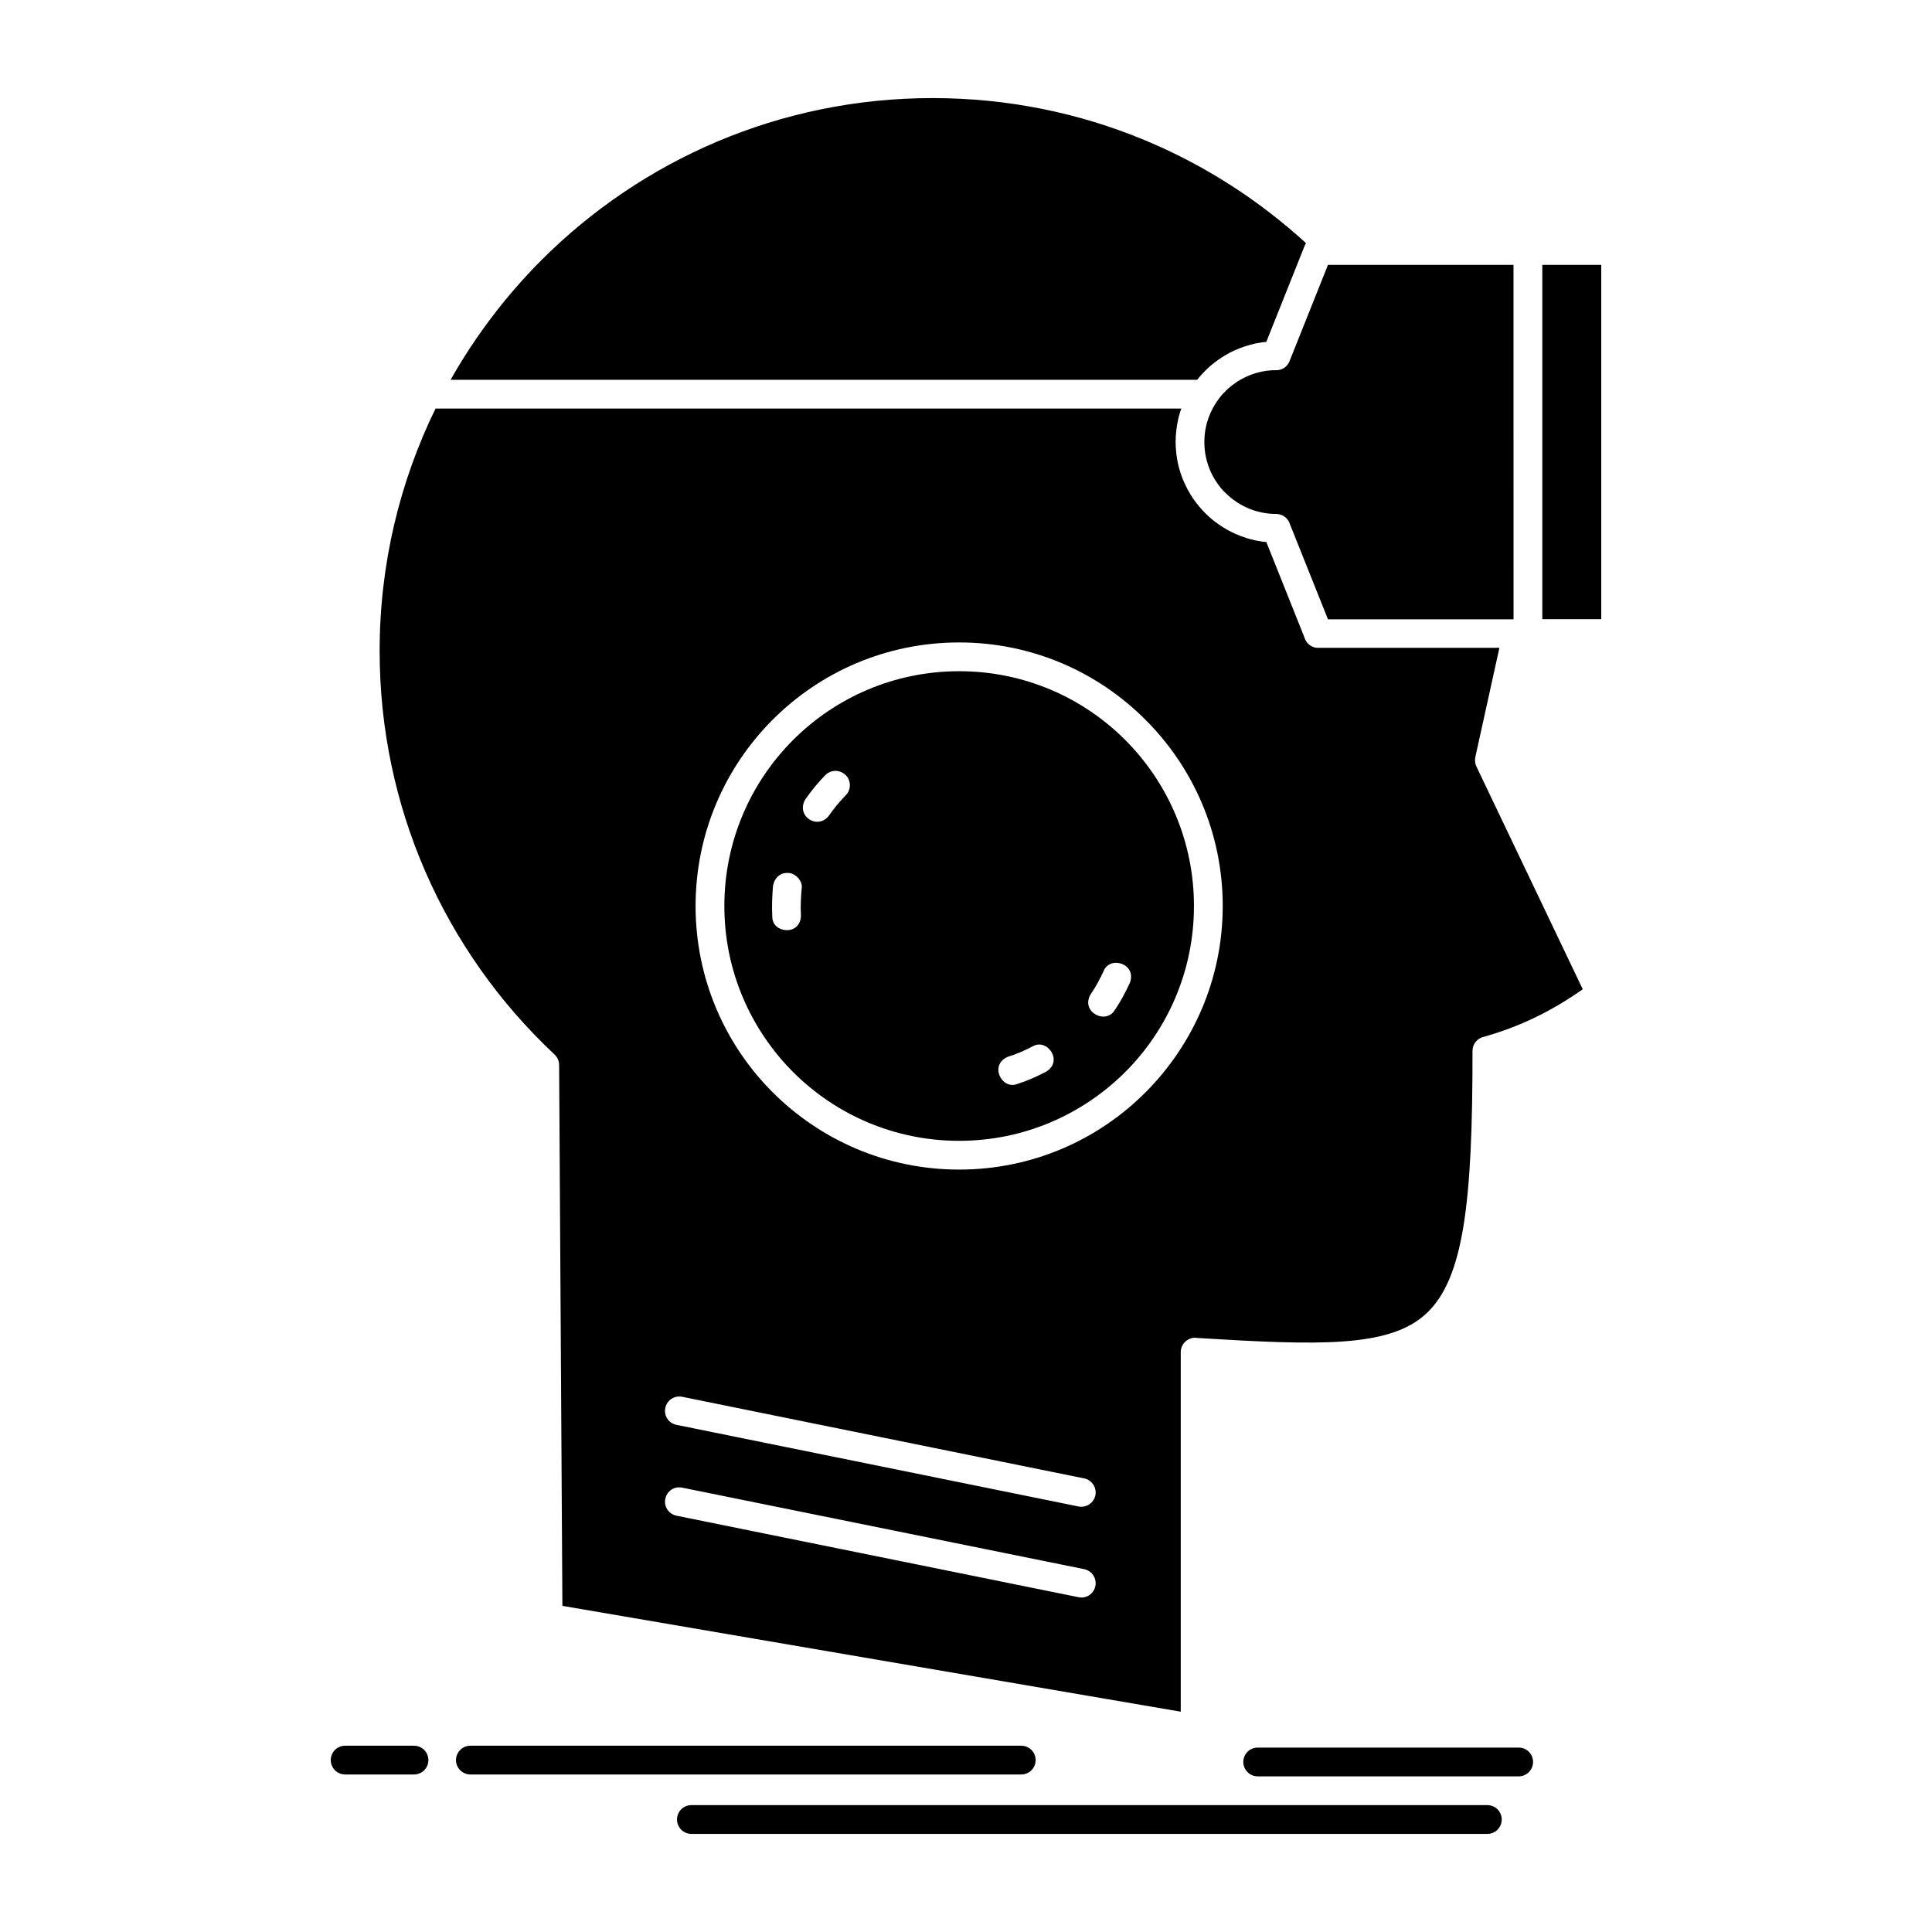 <?xml version="1.0" ?><!DOCTYPE svg  PUBLIC '-//W3C//DTD SVG 1.1//EN'  'http://www.w3.org/Graphics/SVG/1.1/DTD/svg11.dtd'><svg height="512px" style="enable-background:new 0 0 512 512;" version="1.1" viewBox="0 0 512 512" width="512px" xml:space="preserve" xmlns="http://www.w3.org/2000/svg" xmlns:xlink="http://www.w3.org/1999/xlink"><g id="_x31_42_x2C__VR_x2C__googles_x2C__headset_x2C__reality_x2C__virtual_x2C_"><g><path d="M408.727,70.191v93.896h15.621V70.191H408.727z M119.417,100.652h197.831    c0.652-0.805,1.365-1.61,2.109-2.354c1.053-1.085,2.229-2.045,3.439-2.913l0,0l0.245-0.154l0,0l0.685-0.465l0,0l0.246-0.155l0,0    l0.498-0.31l0,0l0.463-0.279l0,0l0.495-0.279l0,0l0.249-0.123v-0.031l0.249-0.125l0,0l0.277-0.123l0,0l0.249-0.123l0,0    l0.246-0.125l0,0l0.249-0.124l0,0l0.277-0.124l0,0l0.249-0.124l0,0l0.281-0.093l0,0l0.245-0.124l0,0l0.28-0.093l0,0l0.246-0.124    l0,0l0.281-0.093l0,0l0.277-0.094l0,0l0.248-0.092v-0.031l0.277-0.063v-0.031l0.281-0.062v-0.03l0.277-0.063l0,0l0.281-0.094l0,0    l0.276-0.093l0,0l0.281-0.062l0,0l0.276-0.093l0,0l0.281-0.062l0.277-0.063l0,0l0.281-0.094l0,0l0.277-0.061l0,0l0.28-0.063    l0.277-0.063l0,0l0.309-0.031v-0.03l0.28-0.03l0,0l0.277-0.063l0,0l0.313-0.031l0,0l0.277-0.063l0,0l0.309-0.03l0,0l0.281-0.032    l0,0l0.309-0.03l0,0l0.281-0.03l0,0l10.223-25.629c0.063-0.154,0.158-0.34,0.25-0.495l0.031-0.063    c-12.49-11.403-26.929-20.731-42.795-27.3c-17.292-7.19-36.257-11.125-56.152-11.125c-40.471,0-77.1,16.393-103.628,42.919    C134.136,78.311,125.987,89.002,119.417,100.652z M254.186,170.254c19.274,0,36.724,7.809,49.364,20.483    c12.646,12.612,20.485,30.06,20.485,49.366c0,19.274-7.84,36.752-20.485,49.396c-12.609,12.644-30.09,20.452-49.364,20.452    c-19.306,0-36.751-7.84-49.396-20.452c-12.642-12.644-20.454-30.121-20.454-49.396c0-19.275,7.812-36.754,20.454-49.396    C217.434,178.063,234.88,170.254,254.186,170.254z M313.064,108.276H115.42c-9.482,19.399-14.813,41.215-14.813,64.239    c0,20.732,4.306,40.44,12.023,58.259c8.026,18.501,19.801,35.079,34.365,48.715c0.807,0.774,1.21,1.858,1.179,2.913l0.867,143.168    l163.869,28.045v-95.291c0-2.075,1.705-3.811,3.811-3.811l0.527,0.061c32.354,1.984,50.975,2.604,60.738-6.477    c9.946-9.265,12.273-29.563,12.242-69.631c0-1.735,1.207-3.223,2.817-3.656c4.618-1.271,9.328-3.006,14.102-5.33    c3.997-1.953,8.117-4.369,12.301-7.314l-28.199-59.064c-0.372-0.773-0.432-1.642-0.277-2.447l6.384-28.975h-48.003h-0.091h-0.063    h-0.095h-0.06h-0.095l-0.092-0.031h-0.063h-0.092l-0.063-0.031h-0.096l0,0l-0.059-0.031h-0.063l-0.091-0.031l-0.063-0.03h-0.091    l-0.064-0.03l-0.063-0.031l-0.092-0.031l-0.063-0.031l-0.063-0.031l0,0l-0.091-0.031l-0.063-0.03l-0.06-0.031l0,0l-0.063-0.03l0,0    l-0.063-0.031l-0.059-0.063l-0.063-0.03l-0.063-0.032h-0.031l-0.061-0.03l0,0l-0.063-0.063l0,0l-0.063-0.03l-0.028-0.063h-0.031    l-0.031-0.031h-0.031l-0.032-0.063l-0.06-0.029l0,0l-0.063-0.063l-0.064-0.031l0,0l-0.031-0.062h-0.027l-0.032-0.062l0,0    l-0.063-0.063l-0.059-0.031l0,0l-0.032-0.063l-0.063-0.061l-0.031-0.063h-0.031l-0.028-0.063l-0.032-0.062l-0.063-0.063    l-0.031-0.062l-0.061-0.063l-0.031-0.063l0,0l-0.031-0.061l0,0l-0.063-0.063l-0.031-0.063l-0.028-0.061l-0.031-0.063l-0.031-0.094    l0,0l-0.032-0.063l0,0l-0.032-0.061l0,0l-0.031-0.063l-0.027-0.094l-0.032-0.061l-0.031-0.063v-0.094l-0.032-0.062l-10.1-25.287    l0,0l-0.281-0.03h-0.031l-0.277-0.031l0,0l-0.281-0.031h-0.031l-0.277-0.031l0,0l-0.277-0.062l0,0l-0.28-0.03h-0.032l-0.277-0.063    l0,0l-0.28-0.063l0,0l-0.277-0.031h-0.031l-0.277-0.061l0,0l-0.28-0.063l0,0l-0.277-0.063v-0.031l-0.281-0.061l0,0l-0.277-0.063    h-0.031l-0.25-0.063h-0.031l-0.245-0.094h-0.032l-0.249-0.061h-0.031l-0.245-0.094l0,0l-0.281-0.092l0,0l-0.277-0.094l0,0    l-0.281-0.093l0,0l-0.245-0.093h-0.032l-0.248-0.094l-0.277-0.093l0,0l-1.053-0.433h-0.032l-0.498-0.219l0,0    c-1.485-0.682-2.882-1.456-4.184-2.385l0,0c-1.33-0.899-2.541-1.922-3.685-3.068l-0.158-0.186l-0.028-0.031l-0.031-0.031    l-0.218-0.187v-0.03l-0.218-0.217l0,0l-0.218-0.248l0,0l-0.214-0.217v-0.031l-0.403-0.465l0,0l-0.218-0.248l0,0l-0.187-0.248l0,0    l-0.186-0.248h-0.031l-0.186-0.247l0,0l-0.187-0.249l0,0l-0.372-0.495l-0.031-0.03l-0.154-0.217l-0.032-0.063l-0.154-0.217    l-0.032-0.031l-0.122-0.217l-0.032-0.063l-0.154-0.217l-0.031-0.062l-0.123-0.187l-0.063-0.063l-0.123-0.216l-0.031-0.063    l-0.123-0.217l-0.031-0.062l-0.123-0.217l-0.032-0.063l-0.122-0.187l-0.064-0.092l-0.094-0.187l-0.061-0.093l-0.094-0.187    l-0.061-0.092l-0.094-0.217l-0.032-0.094l-0.091-0.186l-0.063-0.094l-0.091-0.186l-0.063-0.093l-0.063-0.187l-0.06-0.123    l-0.095-0.156l-0.06-0.123l-0.063-0.186l-0.063-0.124l-0.061-0.155l-0.063-0.124l-0.063-0.187l-0.06-0.124l-0.063-0.154    l-0.064-0.155l-0.059-0.154l-0.063-0.155l-0.063-0.124l-0.031-0.155l-0.06-0.154l-0.063-0.155l-0.063-0.155l-0.029-0.154    l-0.063-0.155l-0.063-0.154l-0.028-0.156l-0.063-0.186l-0.031-0.093l-0.063-0.217l-0.028-0.093l-0.063-0.217l-0.032-0.094    l-0.063-0.217l-0.027-0.124l-0.063-0.187v-0.123l-0.063-0.217l-0.031-0.093l-0.06-0.217v-0.093l-0.063-0.218l-0.031-0.093    l-0.031-0.248l-0.029-0.093l-0.031-0.217l-0.031-0.093l-0.031-0.248l-0.032-0.063l-0.031-0.248v-0.092l-0.06-0.249v-0.062    l-0.031-0.279l-0.032-0.063l-0.031-0.278v-0.03l-0.032-0.279v-0.062l-0.027-0.278v-0.063l-0.031-0.279v-0.031l-0.032-0.31v-0.031    l-0.032-0.31v-0.031l-0.031-0.31l0,0v-0.341l0,0v-0.341l0,0l-0.031-0.341l0,0v-0.342v-0.34l0,0l0.031-0.342v-0.34v-0.342    l0.031-0.34l0,0l0.032-0.342l0,0l0.032-0.341l0,0l0.031-0.341l0,0l0.027-0.341l0.032-0.31v-0.031l0.063-0.311l0,0l0.031-0.34l0,0    l0.06-0.311v-0.031l0.063-0.31l0,0l0.063-0.341l0,0l0.061-0.311l0,0l0.063-0.34l0,0l0.063-0.311l0,0l0.091-0.31v-0.03l0.063-0.311    l0,0l0.091-0.31l0,0l0.096-0.311v-0.03l0.091-0.279v-0.031l0.095-0.309l0,0l0.091-0.311l0,0l0.126-0.311l0,0L313.064,108.276    L313.064,108.276z M289.049,263.469c-2.79,4.709,3.997,8.149,6.353,4.245c1.551-2.263,2.85-4.711,3.997-7.19    c2.015-5.082-5.236-7.406-6.942-3.16C291.467,259.502,290.41,261.516,289.049,263.469z M267.202,280.017    c-5.208,2.106-1.737,8.893,2.387,7.251c2.572-0.807,5.204-1.983,7.591-3.223c4.741-2.82,0.309-9.049-3.563-6.725    C271.631,278.374,269.34,279.365,267.202,280.017z M212.443,235.516c0.372-1.92-1.393-3.78-3.036-4.121    c-2.541-0.402-4.092,1.146-4.555,3.347c-0.218,2.852-0.34,5.362-0.186,8.243c0,4.432,7.591,5.113,7.591-0.465    C212.103,240.133,212.258,237.871,212.443,235.516z M224.127,210.756c1.456-1.426,1.456-3.873,0.031-5.299    c-1.551-1.549-3.934-1.549-5.454-0.031c-1.951,2.016-3.657,4.091-5.268,6.385c-2.667,4.462,3.316,8.273,6.257,4.307    C220.965,214.258,222.547,212.398,224.127,210.756z M298.191,196.098c-11.252-11.279-26.838-18.221-44.006-18.221    c-17.196,0-32.754,6.973-44.002,18.221c-11.251,11.25-18.222,26.837-18.222,44.006c0,17.167,6.97,32.723,18.222,44.003    c11.248,11.249,26.806,18.222,44.002,18.222c17.168,0,32.726-6.973,44.006-18.222c11.248-11.249,18.221-26.836,18.221-44.003    C316.412,222.935,309.439,207.348,298.191,196.098z M287.312,391.792c2.046,0.403,3.38,2.417,2.977,4.462    c-0.404,2.047-2.419,3.379-4.461,2.976L179.286,377.6c-2.074-0.402-3.408-2.417-2.972-4.462c0.4-2.046,2.383-3.378,4.46-2.976    L287.312,391.792z M287.312,415.84c2.046,0.434,3.38,2.418,2.977,4.463c-0.404,2.075-2.419,3.408-4.461,2.974l-106.542-21.599    c-2.074-0.434-3.408-2.418-2.972-4.463c0.4-2.075,2.383-3.408,4.46-2.974L287.312,415.84z M394.162,478.375    c2.109,0,3.811,1.705,3.811,3.812c0,2.107-1.701,3.813-3.811,3.813H183.224c-2.109,0-3.812-1.705-3.812-3.813    c0-2.106,1.702-3.812,3.812-3.812H394.162z M270.642,462.633c2.105,0,3.812,1.704,3.812,3.812s-1.706,3.812-3.812,3.812H124.653    c-2.078,0-3.811-1.704-3.811-3.812s1.733-3.812,3.811-3.812H270.642z M109.717,462.633c2.106,0,3.812,1.704,3.812,3.812    s-1.706,3.812-3.812,3.812H91.464c-2.105,0-3.811-1.704-3.811-3.812s1.706-3.812,3.811-3.812H109.717z M402.469,463.129    c2.105,0,3.812,1.704,3.812,3.812c0,2.075-1.706,3.812-3.812,3.812h-69.168c-2.106,0-3.813-1.736-3.813-3.812    c0-2.107,1.706-3.812,3.813-3.812H402.469z M401.104,70.191h-47.381h-0.092h-1.705l-10.041,25.163h-0.031v0.062l0,0l-0.032,0.093    l0,0l-0.028,0.063l0,0l-0.031,0.062l0,0v0.093h-0.031v0.062h-0.032v0.063h-0.031l-0.032,0.063l0,0l-0.027,0.062v0.03l-0.031,0.063    l0,0l-0.032,0.063l0,0l-0.031,0.062l0,0l-0.032,0.063l0,0l-0.059,0.062l0,0l-0.032,0.063l0,0l-0.032,0.063l0,0l-0.063,0.061l0,0    l-0.031,0.063l0,0l-0.061,0.063l0,0l-0.031,0.061l0,0l-0.063,0.063l0,0l-0.032,0.063l0,0l-0.06,0.031v0.03l-0.063,0.032l0,0    l-0.032,0.061l0,0l-0.06,0.063l0,0l-0.063,0.031v0.031l-0.063,0.031l0,0l-0.031,0.062h-0.027l-0.032,0.03l0,0l-0.063,0.063l0,0    l-0.059,0.031l0,0l-0.064,0.062l0,0l-0.063,0.031l0,0l-0.06,0.03v0.031l-0.063,0.031l0,0l-0.063,0.031l0,0l-0.061,0.03v0.032    l-0.063,0.03l0,0l-0.063,0.03h-0.031l-0.06,0.032l0,0l-0.063,0.03l0,0l-0.063,0.031l0,0l-0.06,0.031l0,0l-0.095,0.031l0,0    l-0.06,0.03l0,0l-0.063,0.032l0,0l-0.063,0.029h-0.031l-0.061,0.031l0,0h-0.063l0,0l-0.092,0.031l0,0l-0.063,0.031l0,0h-0.096l0,0    l-0.059,0.031l0,0h-0.064h-0.031l-0.06,0.03l0,0h-0.063h-0.031h-0.06v0.031h-0.063H338.6h-0.063l0,0h-0.092l0,0h-0.063l0,0h-0.091    l-0.095,0.03h-0.218h-0.246l0,0h-0.249l0,0h-0.245l0,0l-0.25,0.031l0,0h-0.248l0,0l-0.219,0.031h-0.027l-0.218,0.031l0,0h-0.249    v0.031h-0.246l0,0l-0.217,0.031l0,0l-0.25,0.03v0.03l-0.249,0.032l0,0l-0.214,0.03l0,0l-0.249,0.031v0.031l-0.218,0.031l0,0    l-0.246,0.03v0.032l-0.217,0.03l0,0l-0.25,0.062l0,0l-0.217,0.063l0,0l-0.218,0.063l0,0l-0.246,0.061l0,0l-0.218,0.063l0,0    l-0.217,0.063l0,0l-0.218,0.061l0,0l-0.214,0.094l0,0l-0.25,0.063l0,0l-0.217,0.093l0,0l-0.218,0.062l0,0l-0.214,0.094l0,0    l-0.218,0.092l0,0l-0.218,0.094l0,0l-0.186,0.092h-0.032l-0.187,0.094l0,0l-0.217,0.093l0,0l-0.218,0.093l0,0l-0.214,0.094v0.031    l-0.186,0.093l0,0l-0.219,0.093l0,0l-0.186,0.124l0,0l-0.217,0.093l0,0l-0.187,0.124l0,0l-0.218,0.124l0,0l-0.186,0.125l0,0    l-0.187,0.092l0,0l-0.214,0.124l0,0l-0.186,0.124l-0.187,0.123v0.032l-0.187,0.124l0,0l-0.186,0.123l0,0l-0.186,0.125l0,0    l-0.187,0.154l0,0l-0.187,0.123l-0.186,0.156l0,0l-0.186,0.123l-0.154,0.156l0,0l-0.187,0.154l0,0l-0.187,0.124l0,0l-0.157,0.154    l-0.187,0.155l-0.154,0.155l-0.154,0.155l-0.186,0.154l-0.154,0.187l-0.154,0.154L324.439,104l0,0l-0.155,0.154l0,0l-0.157,0.186    l-0.154,0.156l0,0l-0.155,0.186l0,0l-0.154,0.155l0,0l-0.154,0.185l-0.123,0.187l0,0l-0.157,0.155l-0.123,0.186l0,0l-0.154,0.187    l-0.123,0.187l-0.127,0.186l0,0l-0.154,0.186l-0.123,0.186l0,0l-0.126,0.186v0.032l-0.122,0.187l-0.123,0.186l-0.123,0.186l0,0    l-0.127,0.217l0,0l-0.091,0.186l0,0l-0.126,0.187l-0.123,0.217l-0.092,0.217l-0.313,0.589v0.031l-0.091,0.186l-0.126,0.217l0,0    l-0.187,0.434l0,0l-0.06,0.217l0,0l-0.095,0.218l0,0l-0.091,0.217l-0.096,0.217l0,0l-0.213,0.651l0,0l-0.127,0.434v0.031    l-0.092,0.217l0,0l-0.063,0.217l0,0l-0.092,0.465l0,0l-0.126,0.465l0,0l-0.031,0.217l0,0l-0.06,0.247l-0.031,0.218l-0.064,0.248    l0,0l-0.031,0.216l-0.027,0.249l0,0l-0.032,0.248l0,0l-0.031,0.217l0,0l-0.032,0.247v0.249l0,0l-0.031,0.246l-0.031,0.249v0.217    v0.248l-0.028,0.247v0.248v0.248v0.248l0,0v0.248l0,0l0.028,0.217v0.031v0.217v0.031v0.217v0.031l0.031,0.186v0.031v0.217    l0.031,0.031v0.217v0.031l0.032,0.186v0.063l0.031,0.186v0.03l0.032,0.187v0.063l0.027,0.186v0.063l0.031,0.154v0.063l0.032,0.186    l0.032,0.062l0.031,0.155v0.063l0.031,0.186l0.028,0.062l0.031,0.155v0.062l0.032,0.155l0.031,0.094l0.031,0.154l0.031,0.062    l0.029,0.155v0.094l0.063,0.123v0.094l0.063,0.123v0.094l0.061,0.124l0.031,0.092l0.031,0.155l0.032,0.094l0.031,0.123    l0.032,0.094l0.027,0.124l0.031,0.093l0.063,0.124l0.032,0.093l0.031,0.124l0.027,0.093l0.064,0.123l0.031,0.094l0.031,0.093    l0.06,0.124l0.032,0.093l0.031,0.124l0.063,0.094l0.028,0.123l0.063,0.094l0.123,0.34l0.031,0.063l0.218,0.435l0.063,0.124    l0.031,0.061l0.092,0.219l0.094,0.123l0.028,0.063l0.063,0.154l0.031,0.063l0.092,0.123l0.031,0.063l0.186,0.341l0.032,0.062    l0.095,0.156l0.027,0.03l0.096,0.154v0.032l0.123,0.154v0.031l0.122,0.154v0.031l0.126,0.187l0,0l0.123,0.185l0,0l0.123,0.187    h0.031l0.096,0.187h0.031l0.123,0.186l0,0l0.154,0.186l0.123,0.156l0,0l0.126,0.186l0,0l0.154,0.186l0,0l0.432,0.496v0.031    l0.313,0.309v0.032l0.309,0.278l0.187,0.186c1.302,1.303,2.758,2.418,4.4,3.285l0,0c0.404,0.217,0.804,0.434,1.238,0.62l0,0    l0.622,0.278l0,0l0.432,0.155v0.03l0.218,0.063l0,0l0.681,0.217v0.031l0.435,0.124l0,0c0.464,0.124,0.898,0.247,1.365,0.341l0,0    l0.246,0.063l0,0l0.218,0.03l0,0l0.249,0.062l0,0l0.214,0.031l0,0l0.249,0.031l0,0l0.25,0.031v0.031h0.217v0.031h0.246l0,0    l0.249,0.03l0,0l0.218,0.03h0.027l0.219,0.032l0,0h0.248l0,0l0.495,0.03l0,0h0.249l0,0h0.246h0.218l0.095,0.031h0.06l0,0h0.063    l0,0h0.094l0,0h0.061l0,0h0.063l0,0l0.063,0.031l0,0h0.06h0.031h0.063l0,0l0.06,0.031l0,0h0.063l0,0l0.063,0.03h0.027h0.063l0,0    l0.063,0.03l0,0h0.06v0.032h0.063l0,0l0.063,0.03l0,0l0.061,0.031h0.031h0.031h0.031l0.063,0.031l0,0l0.06,0.031l0,0l0.063,0.03    l0,0l0.063,0.031l0,0l0.059,0.03l0,0l0.064,0.031l0,0l0.063,0.031l0,0l0.06,0.031l0,0l0.063,0.031l0,0l0.063,0.031l0,0l0.061,0.03    l0,0l0.063,0.03l0,0l0.031,0.063h0.032l0.028,0.031l0,0l0.063,0.031l0,0l0.063,0.031v0.03l0.06,0.032l0,0l0.063,0.03l0,0    l0.031,0.062l0,0l0.06,0.031l0,0l0.063,0.062l0,0l0.031,0.032h0.032l0.031,0.061l0,0l0.06,0.031v0.031l0.032,0.031l0,0    l0.063,0.062l0,0l0.031,0.03l0,0l0.061,0.063l0,0l0.031,0.063l0,0l0.063,0.062l0,0l0.032,0.063l0,0l0.028,0.03h0.031l0.031,0.063    l0,0l0.031,0.062l0,0l0.064,0.063l0,0l0.027,0.062l0,0l0.031,0.063l0,0l0.032,0.063l0,0l0.031,0.062l0,0l0.032,0.062l0,0    l0.031,0.063v0.03l0.027,0.063l0,0l0.032,0.063h0.031v0.062h0.032v0.063l0,0l10.195,25.503h49.178V70.191z" style="fill-rule:evenodd;clip-rule:evenodd;"/></g></g><g id="Layer_1"/></svg>